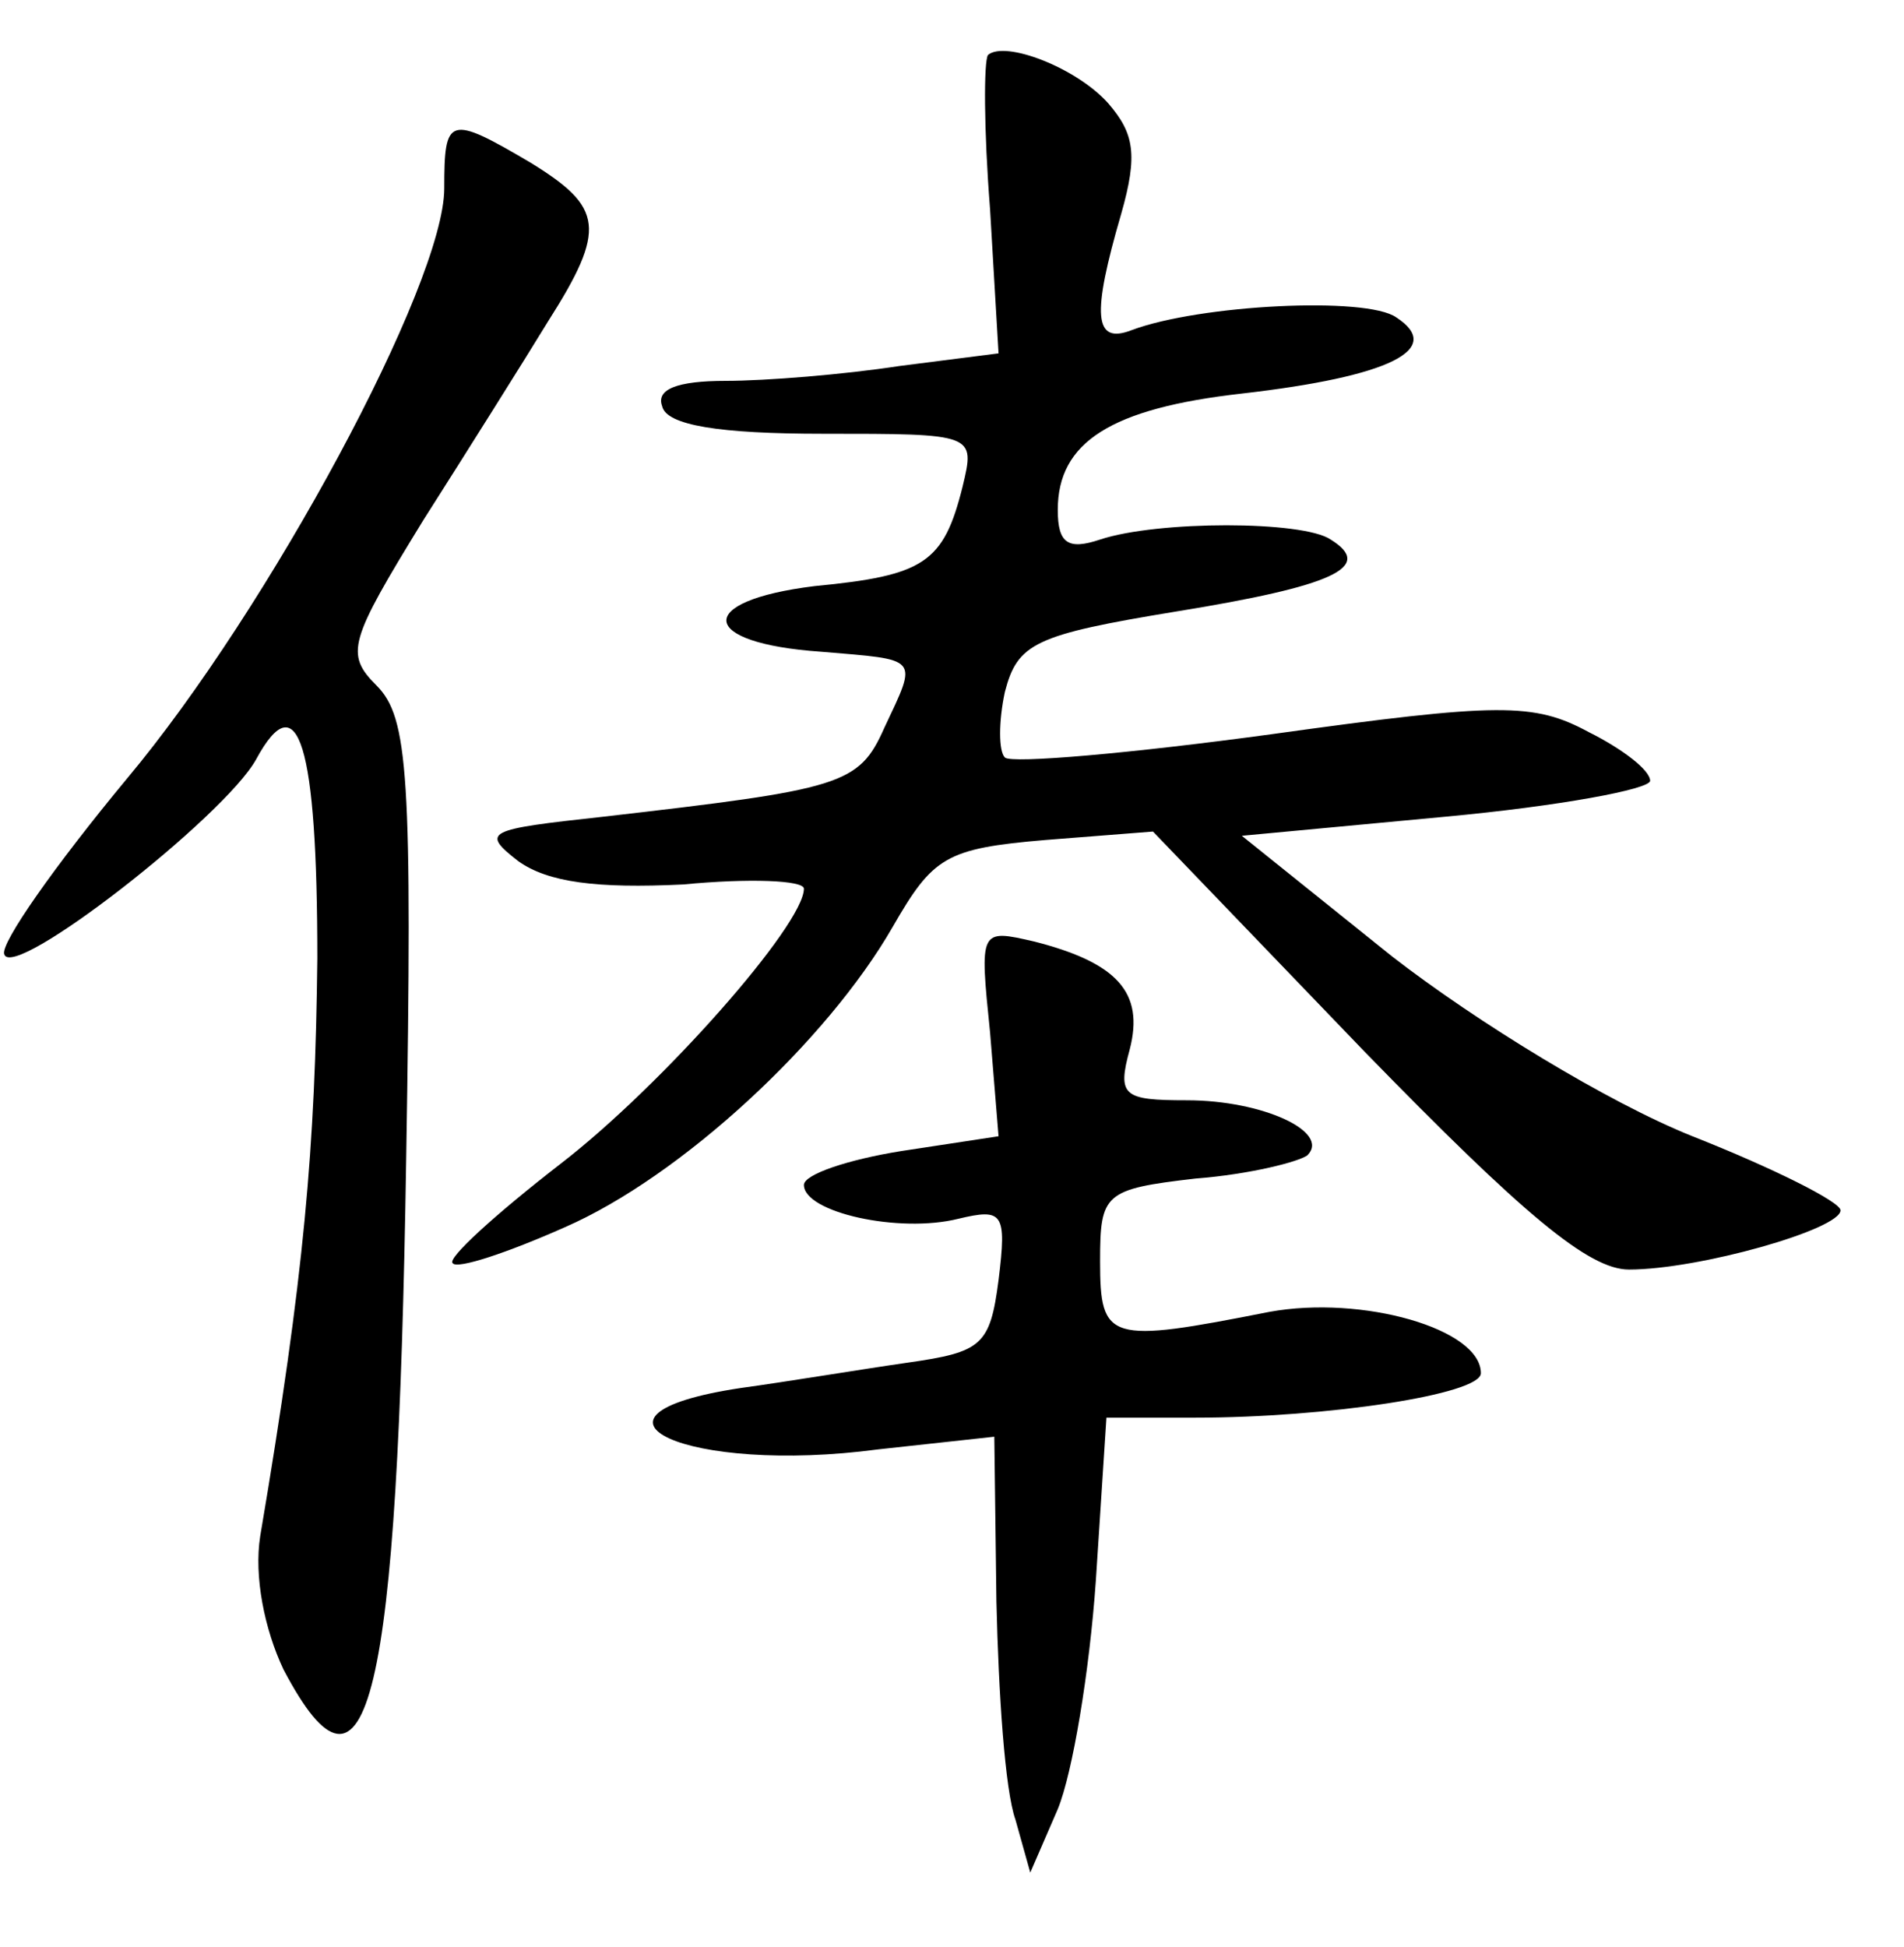 <?xml version="1.0" standalone="no"?>
<!DOCTYPE svg PUBLIC "-//W3C//DTD SVG 20010904//EN"
 "http://www.w3.org/TR/2001/REC-SVG-20010904/DTD/svg10.dtd">
<svg version="1.0" xmlns="http://www.w3.org/2000/svg"
 width="90pt" height="92pt" viewBox="0 0 90 92"
 preserveAspectRatio="xMidYMid meet">
<g transform="translate(0,92) scale(0.1,-0.1)"
fill="#000000" stroke="none">
<path d="M467 894 c-2 -3 -2 -35 1 -73 l4 -68 -47 -6 c-26 -4 -63 -7 -82 -7
-23 0 -33 -4 -30 -12 2 -9 27 -13 76 -13 72 0 72 0 66 -25 -9 -36 -18 -42 -70
-47 -57 -7 -55 -27 3 -31 47 -4 46 -2 30 -36 -12 -27 -20 -29 -133 -42 -55 -6
-58 -7 -40 -21 14 -10 37 -13 78 -11 31 3 57 2 57 -2 0 -17 -67 -93 -115 -130
-31 -24 -54 -45 -51 -47 2 -3 26 5 53 17 55 24 124 88 155 142 19 33 25 37 72
41 l51 4 100 -104 c75 -77 106 -103 125 -103 33 0 100 19 100 28 0 4 -32 20
-70 35 -40 16 -102 54 -142 85 l-71 57 96 9 c54 5 97 13 97 17 0 5 -13 15 -29
23 -26 14 -42 14 -150 -1 -66 -9 -123 -14 -126 -11 -3 3 -3 17 0 31 6 23 14
27 81 38 74 12 94 21 73 34 -13 9 -82 9 -109 0 -15 -5 -20 -2 -20 14 0 32 25
48 87 55 70 8 96 21 73 36 -14 10 -93 6 -125 -6 -18 -7 -19 7 -5 55 8 28 6 38
-6 52 -15 17 -49 30 -57 23z"/>
<path d="M210 831 c0 -45 -83 -199 -150 -279 -34 -41 -60 -78 -58 -83 4 -13
104 65 119 92 20 37 29 7 29 -94 -1 -89 -6 -149 -27 -273 -3 -19 2 -44 11 -63
40 -76 54 -15 58 241 3 182 1 209 -14 224 -15 15 -13 21 22 78 21 33 48 76 59
94 28 44 26 54 -8 75 -39 23 -41 22 -41 -12z"/>
<path d="M468 432 l4 -49 -46 -7 c-25 -4 -46 -11 -46 -16 0 -13 45 -23 73 -16
21 5 23 3 19 -29 -4 -31 -8 -34 -43 -39 -21 -3 -57 -9 -79 -12 -86 -13 -25
-41 65 -29 l55 6 1 -78 c1 -43 4 -89 9 -103 l7 -25 13 30 c7 17 15 65 18 108
l5 77 42 0 c62 0 135 11 135 21 0 21 -56 37 -100 29 -76 -15 -80 -14 -80 24 0
32 2 34 45 39 26 2 49 8 53 11 11 11 -21 26 -57 26 -30 0 -33 2 -27 24 7 27
-6 41 -45 51 -26 6 -26 6 -21 -43z"/>
</g>
</svg>
